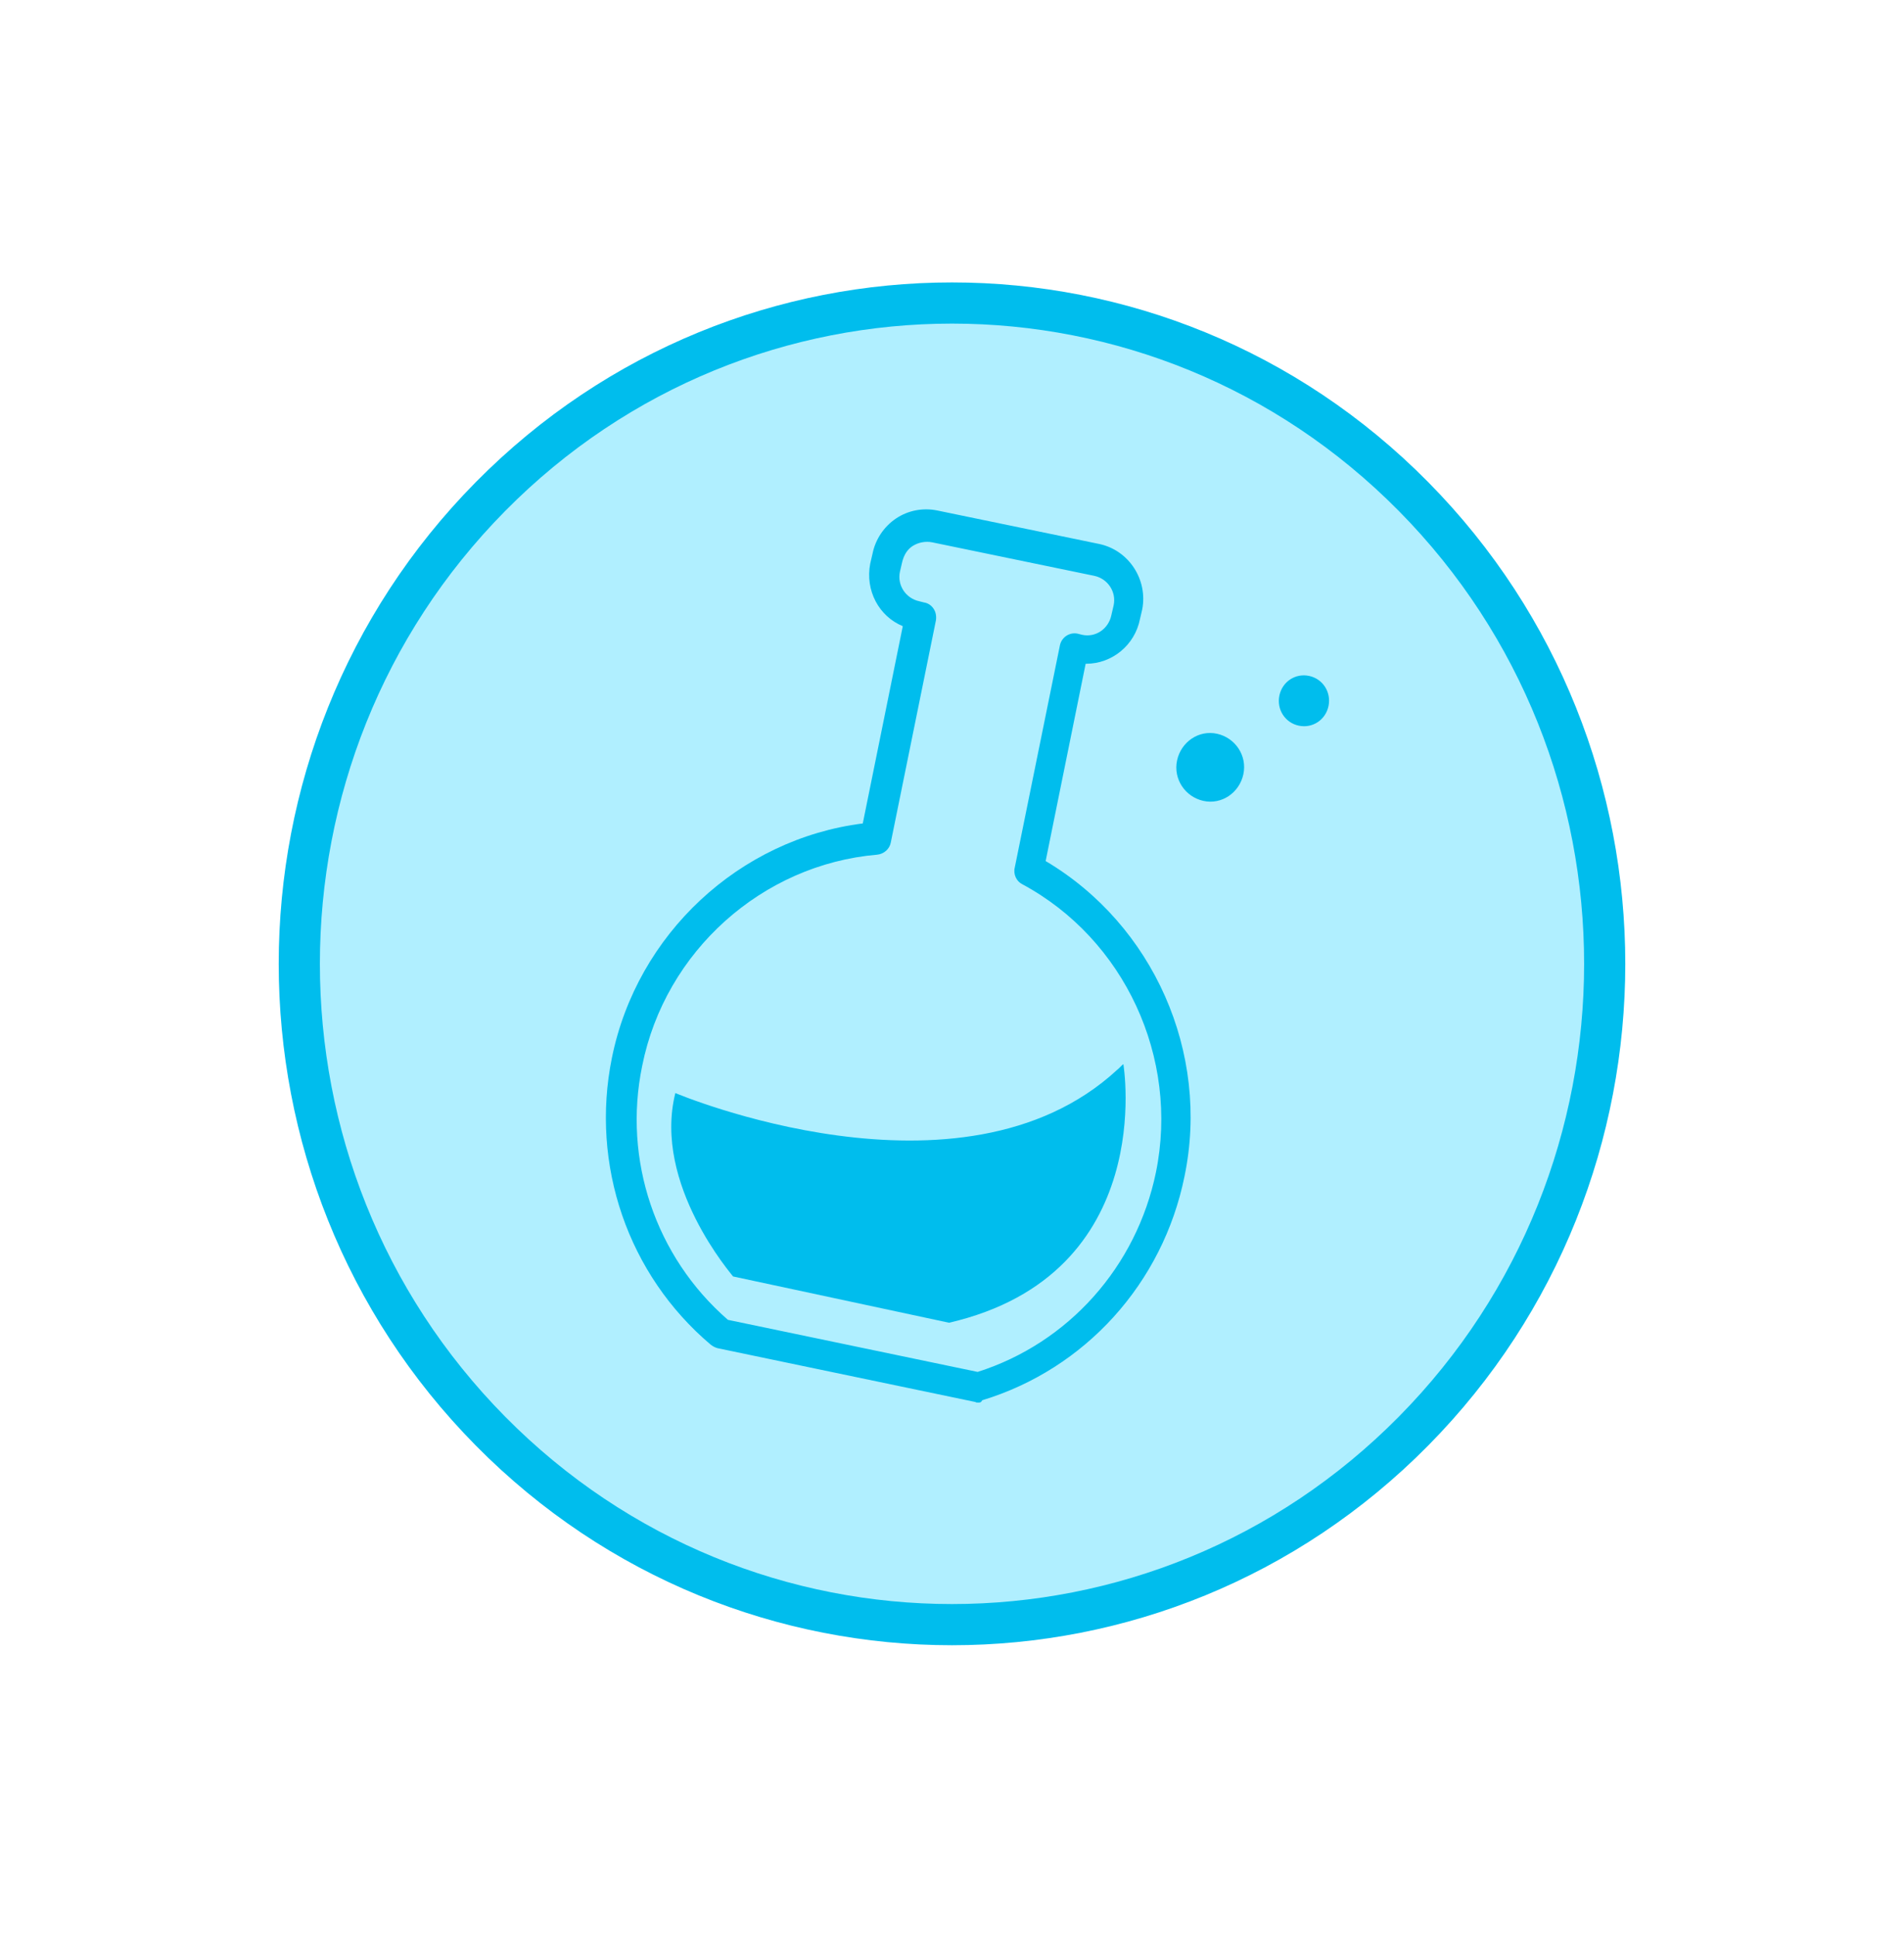 <svg width="185" height="188" viewBox="0 0 185 188" fill="none" xmlns="http://www.w3.org/2000/svg">
<path d="M137.344 48.229C162.111 73.293 162.111 113.931 137.344 138.996C112.577 164.06 72.422 164.06 47.656 138.996C22.889 113.931 22.889 73.293 47.656 48.229C72.422 23.164 112.577 23.164 137.344 48.229Z" fill="#B0EFFF" stroke="#00BDED" stroke-width="4"/>
<path d="M95.047 136.226C94.936 136.226 94.825 136.226 94.769 136.169L69.728 130.944C69.506 130.887 69.284 130.775 69.061 130.606C61.01 123.807 57.346 113.131 59.456 102.735C61.899 90.71 71.838 81.494 83.831 79.977L87.718 60.816C85.386 59.86 84.053 57.332 84.553 54.747L84.775 53.792C85.053 52.387 85.885 51.151 87.052 50.364C88.218 49.577 89.661 49.296 91.049 49.577L106.818 52.836C109.706 53.455 111.538 56.32 110.983 59.186L110.76 60.141C110.261 62.67 108.04 64.468 105.541 64.468H105.486L101.599 83.63C112.038 89.811 117.59 102.229 115.091 114.254C112.981 124.65 105.43 132.967 95.436 136.001C95.325 136.226 95.214 136.226 95.047 136.226ZM70.727 128.19L94.992 133.247C103.82 130.438 110.427 123.02 112.315 113.861C114.592 102.735 109.261 91.216 99.322 85.877C98.767 85.596 98.434 84.922 98.601 84.248L102.987 62.67C103.154 61.883 103.931 61.378 104.708 61.546L105.152 61.658C106.43 61.94 107.707 61.097 107.984 59.748L108.206 58.793C108.484 57.5 107.651 56.208 106.319 55.927L90.549 52.668C89.939 52.555 89.272 52.668 88.717 53.005C88.162 53.342 87.829 53.904 87.662 54.578L87.44 55.534C87.162 56.826 87.995 58.118 89.328 58.399L89.772 58.512C90.161 58.568 90.494 58.793 90.716 59.13C90.938 59.467 90.994 59.86 90.938 60.254L86.552 81.832C86.441 82.45 85.885 82.955 85.219 83.012C74.059 83.967 64.62 92.396 62.398 103.522C60.511 112.625 63.676 122.065 70.727 128.19Z" fill="#00BDED"/>
<path d="M120.81 75.201C120.422 76.999 118.7 78.179 116.924 77.786C115.147 77.392 113.981 75.65 114.37 73.852C114.758 72.054 116.479 70.874 118.256 71.267C120.033 71.661 121.199 73.403 120.81 75.201Z" fill="#00BDED"/>
<path d="M129.084 68.57C128.806 69.919 127.529 70.762 126.196 70.481C124.864 70.2 124.031 68.907 124.309 67.559C124.586 66.21 125.863 65.367 127.196 65.648C128.528 65.929 129.361 67.222 129.084 68.57Z" fill="#00BDED"/>
<path d="M65.619 106.163C65.619 106.163 93.381 117.907 108.539 103.915C108.762 103.747 108.928 103.522 109.15 103.353C109.15 103.353 112.593 123.751 92.215 128.471L71.227 123.976C71.227 123.92 63.398 115.041 65.619 106.163Z" fill="#00BDED"/>
</svg>

